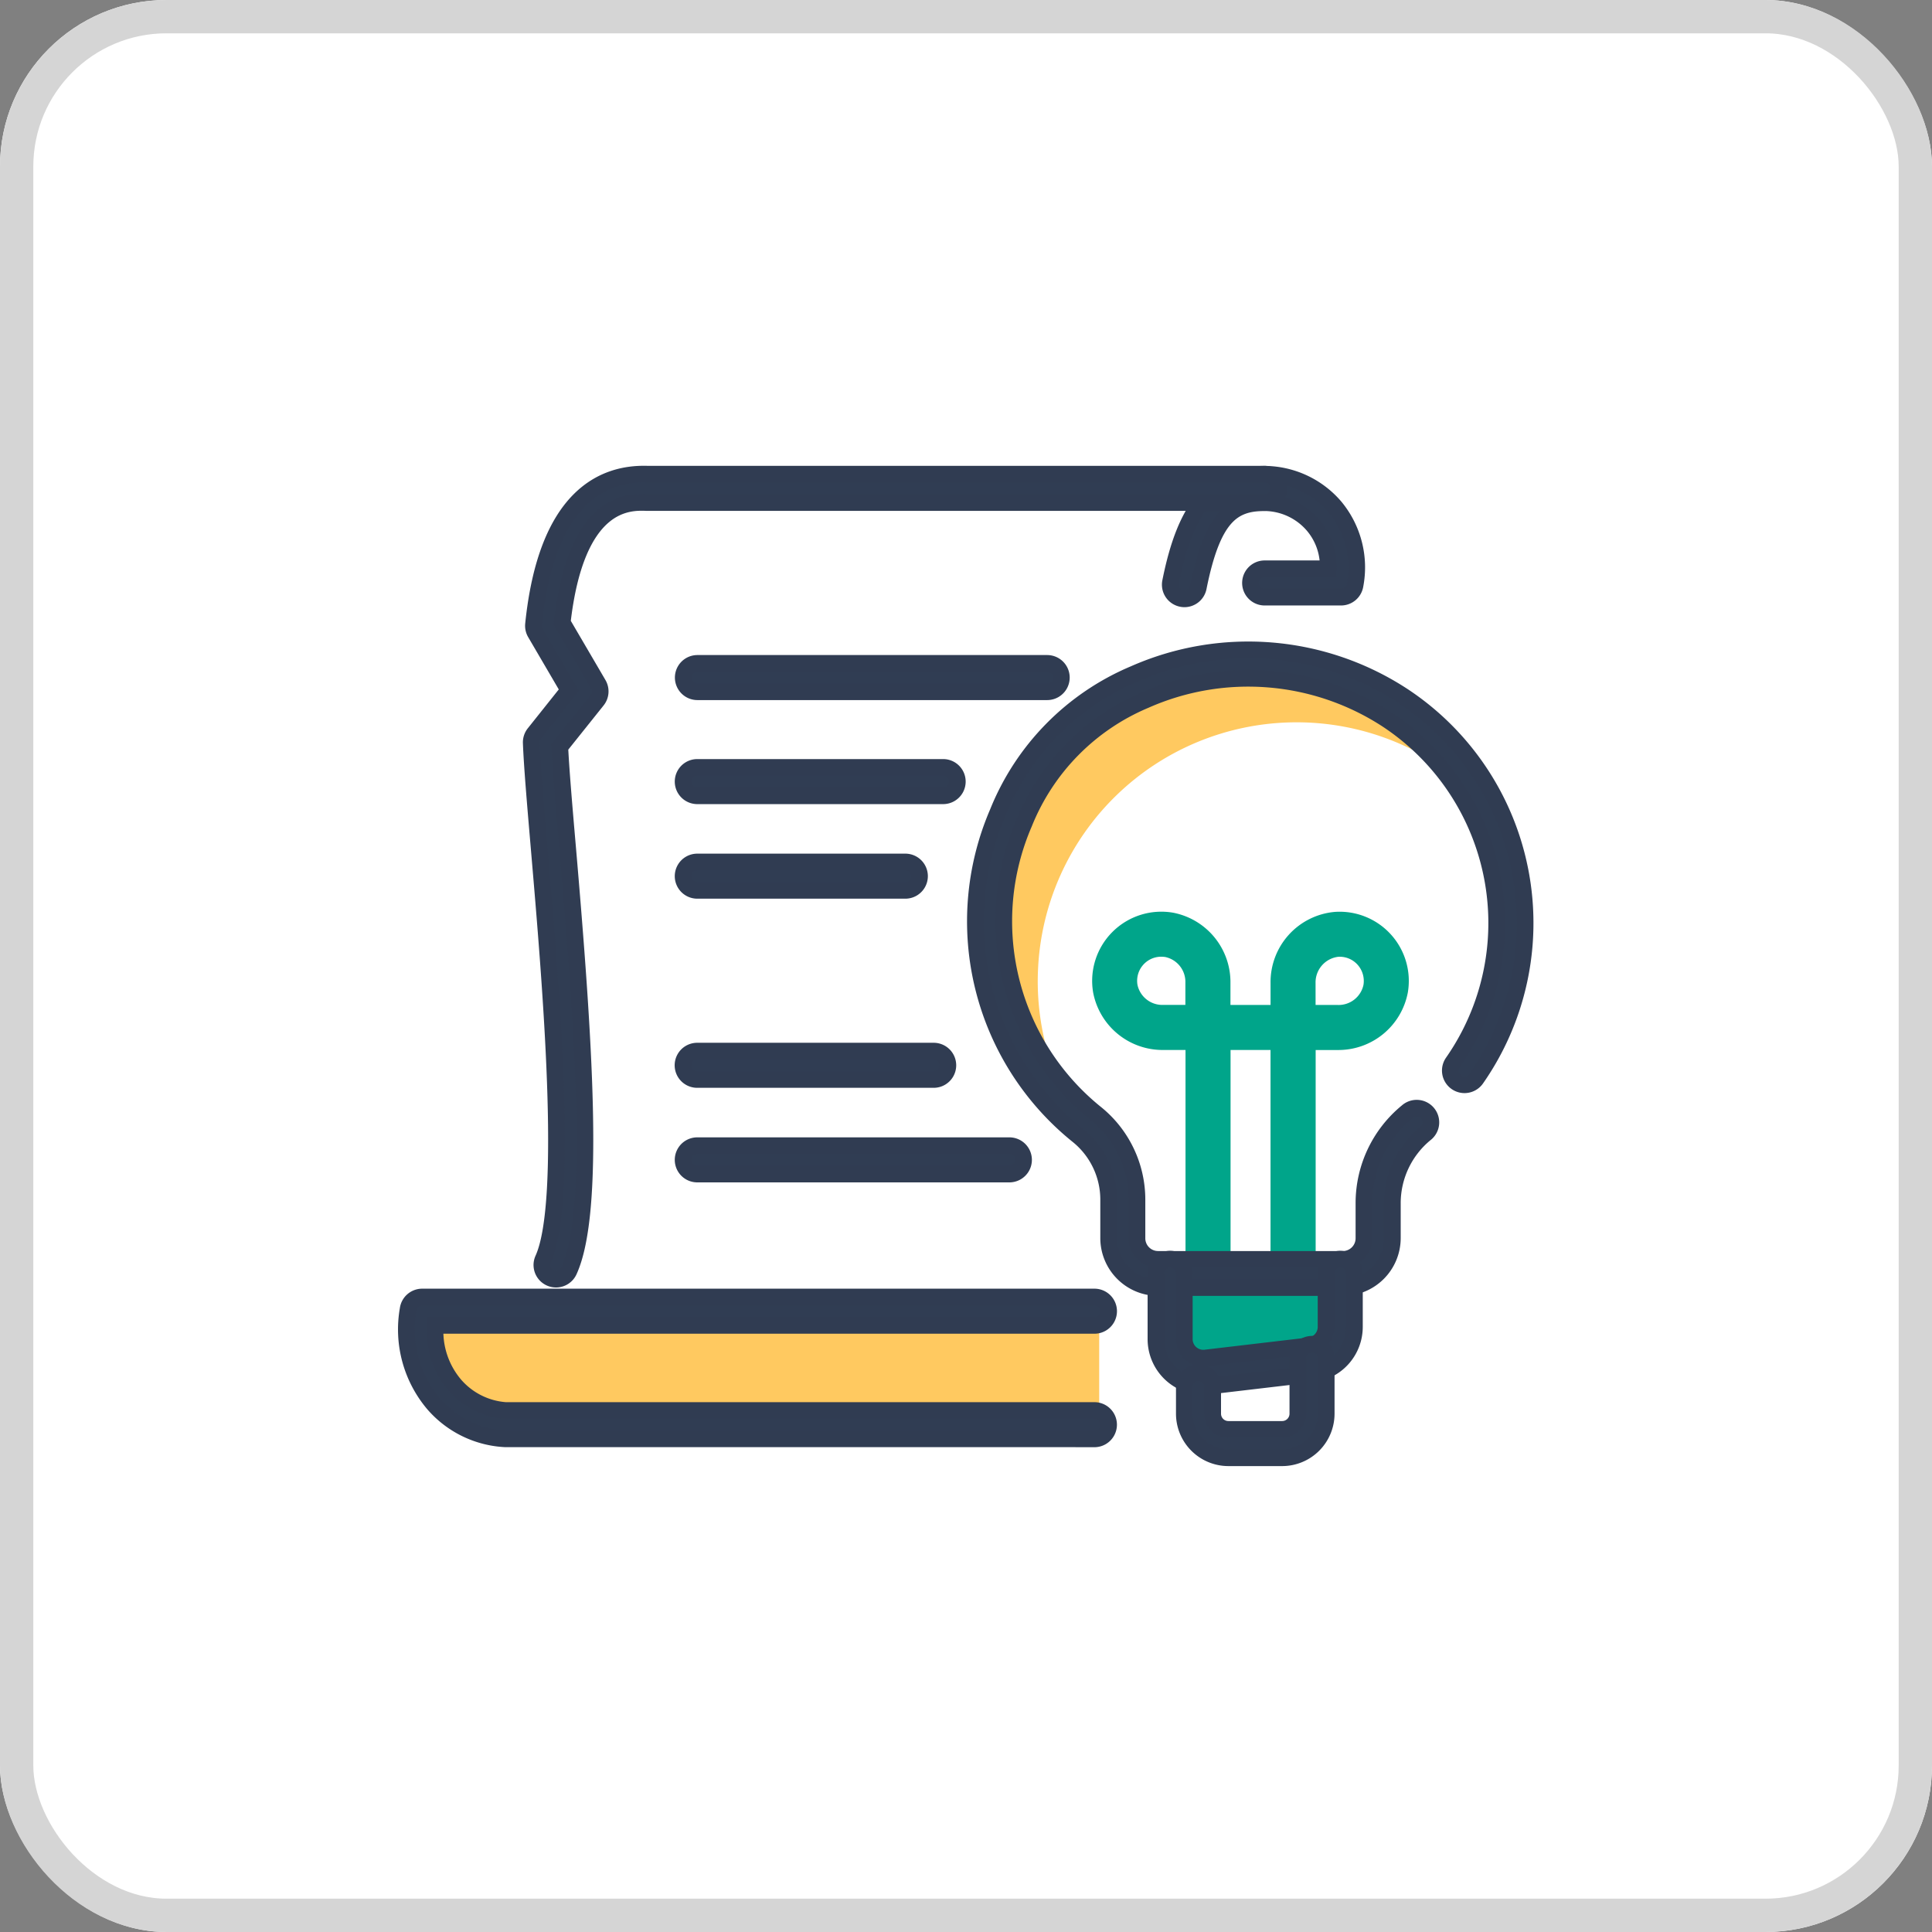 <svg xmlns="http://www.w3.org/2000/svg" xmlns:xlink="http://www.w3.org/1999/xlink" width="58" height="58" viewBox="0 0 58 58">
  <rect x="0" y="0" width="58" height="58" fill="#808080" stroke="none"/>
  <defs>
    <clipPath id="clip-path">
      <rect id="사각형_881" data-name="사각형 881" width="36" height="36" transform="translate(406 287)" fill="#fff" stroke="#707070" stroke-width="1"/>
    </clipPath>
  </defs>
  <g id="ico_01" transform="translate(-80 -243)">
    <g id="사각형_875" data-name="사각형 875" transform="translate(80 243)" fill="#fff" stroke="#d5d5d5" stroke-width="1">
      <rect width="58" height="58" rx="5" stroke="none"/>
      <rect x="0.5" y="0.5" width="57" height="57" rx="4.5" fill="none"/>
    </g>
    <g id="ico_01-2" data-name="ico_01" transform="translate(-315 -33)" clip-path="url(#clip-path)">
      <g id="그룹_984" data-name="그룹 984" transform="translate(278.424 -252.759)">
        <g id="그룹_970" data-name="그룹 970" transform="translate(152.413 559.179)">
          <path id="패스_2217" data-name="패스 2217" d="M214.981,607.665a.426.426,0,0,1-.426-.426v-6.388h-1.7v6.388a.426.426,0,0,1-.852,0v-6.814a.426.426,0,0,1,.426-.426h2.555a.426.426,0,0,1,.426.426v6.814A.426.426,0,0,1,214.981,607.665Z" transform="translate(-212 -600)" fill="#00a58a" stroke="#00a58a" stroke-width="0.5"/>
        </g>
        <g id="그룹_971" data-name="그룹 971" transform="translate(154.969 556.38)">
          <path id="패스_2218" data-name="패스 2218" d="M222.768,593.792h-1.342a.426.426,0,0,1-.426-.426v-1.335a1.865,1.865,0,0,1,1.7-1.886,1.827,1.827,0,0,1,1.925,2.126A1.871,1.871,0,0,1,222.768,593.792Zm-.916-.852h.916a1.013,1.013,0,0,0,1.017-.806.98.98,0,0,0-.239-.822.969.969,0,0,0-.789-.317,1.024,1.024,0,0,0-.906,1.036Z" transform="translate(-221 -590.141)" fill="#00a58a" stroke="#00a58a" stroke-width="0.5"/>
        </g>
        <g id="그룹_972" data-name="그룹 972" transform="translate(149.614 556.379)">
          <path id="패스_2219" data-name="패스 2219" d="M205.365,593.791h-1.342a1.872,1.872,0,0,1-1.858-1.52,1.827,1.827,0,0,1,2.105-2.106,1.872,1.872,0,0,1,1.521,1.858v1.342A.426.426,0,0,1,205.365,593.791Zm-1.4-2.8a.974.974,0,0,0-.961,1.141,1.013,1.013,0,0,0,1.018.806h.916v-.916a1.013,1.013,0,0,0-.806-1.017A1,1,0,0,0,203.966,590.992Z" transform="translate(-202.14 -590.14)" fill="#00a58a" stroke="#00a58a" stroke-width="0.5"/>
        </g>
        <path id="패스_2220" data-name="패스 2220" d="M210,628v1.773a1,1,0,0,0,1.114.989l3.118-.372a1,1,0,0,0,.878-.99V628Z" transform="translate(-58.154 -60.872)" fill="#00a58a" stroke="#303c52" stroke-width="0.5"/>
        <path id="패스_2221" data-name="패스 2221" d="M192.052,572.43a7.77,7.77,0,0,1,13.035-5.361,7.77,7.77,0,1,0-11.915,9.739A7.738,7.738,0,0,1,192.052,572.43Z" transform="translate(-44.314 -14.563)" fill="#ffc960"/>
        <g id="그룹_973" data-name="그룹 973" transform="translate(145.875 548.274)">
          <path id="패스_2222" data-name="패스 2222" d="M199.984,580.727h-5.549a1.486,1.486,0,0,1-1.484-1.484v-1.157a2.475,2.475,0,0,0-.931-1.932,8.249,8.249,0,0,1-2.395-9.687,7.574,7.574,0,0,1,4.09-4.159,8.475,8.475,0,0,1,8.083.667,8.167,8.167,0,0,1,2.187,11.482.426.426,0,1,1-.7-.488,7.316,7.316,0,0,0-1.961-10.285,7.637,7.637,0,0,0-7.283-.589,6.715,6.715,0,0,0-3.627,3.689,7.412,7.412,0,0,0,2.139,8.708,3.324,3.324,0,0,1,1.249,2.6v1.157a.633.633,0,0,0,.632.632h5.549a.633.633,0,0,0,.632-.632V578.2a3.542,3.542,0,0,1,1.3-2.749.426.426,0,1,1,.54.658,2.7,2.7,0,0,0-.986,2.091v1.043A1.486,1.486,0,0,1,199.984,580.727Z" transform="translate(-188.968 -561.589)" fill="#303d53" stroke="#303c52" stroke-width="0.5"/>
        </g>
        <g id="그룹_974" data-name="그룹 974" transform="translate(151.278 566.56)">
          <path id="패스_2223" data-name="패스 2223" d="M209.423,629.823A1.422,1.422,0,0,1,208,628.4v-1.975a.426.426,0,0,1,.852,0V628.4a.57.57,0,0,0,.637.567l3.118-.367a.571.571,0,0,0,.5-.567v-1.608a.426.426,0,0,1,.852,0v1.608a1.422,1.422,0,0,1-1.256,1.412l-3.118.367A1.414,1.414,0,0,1,209.423,629.823Z" transform="translate(-208 -626)" fill="#303d53" stroke="#303c52" stroke-width="0.5"/>
        </g>
        <g id="그룹_975" data-name="그룹 975" transform="translate(152.13 569.115)">
          <path id="패스_2224" data-name="패스 2224" d="M213.936,638.407h-1.614A1.324,1.324,0,0,1,211,637.084v-.807a.426.426,0,1,1,.852,0v.807a.471.471,0,0,0,.471.471h1.614a.471.471,0,0,0,.471-.471v-1.659a.426.426,0,0,1,.852,0v1.659A1.324,1.324,0,0,1,213.936,638.407Z" transform="translate(-211 -635)" fill="#303d53" stroke="#303c52" stroke-width="0.5"/>
        </g>
        <path id="패스_2225" data-name="패스 2225" d="M151.231,635.407H132.969A3.491,3.491,0,0,1,131.111,632h20.12Z" transform="translate(-1.656 -63.737)" fill="#ffc960"/>
        <g id="그룹_976" data-name="그룹 976" transform="translate(151.707 542.996)">
          <path id="패스_2226" data-name="패스 2226" d="M209.938,546.741a.4.4,0,0,1-.084-.009.425.425,0,0,1-.334-.5c.459-2.3,1.278-3.232,2.827-3.232a2.8,2.8,0,0,1,2.112.985,2.844,2.844,0,0,1,.6,2.349.426.426,0,0,1-.42.356h-2.293a.426.426,0,0,1,0-.852h1.907a1.9,1.9,0,0,0-.445-1.3,1.942,1.942,0,0,0-1.462-.684c-.962,0-1.564.406-1.992,2.547A.426.426,0,0,1,209.938,546.741Z" transform="translate(-209.511 -543)" fill="#303d53" stroke="#303c52" stroke-width="0.5"/>
        </g>
        <g id="그룹_977" data-name="그룹 977" transform="translate(128.79 567.696)">
          <path id="패스_2227" data-name="패스 2227" d="M149.432,634.258H131.754a3.047,3.047,0,0,1-2.162-1.052,3.459,3.459,0,0,1-.765-2.833.426.426,0,0,1,.422-.373h20.183a.426.426,0,1,1,0,.852h-19.79a2.494,2.494,0,0,0,.587,1.791,2.229,2.229,0,0,0,1.524.764h17.678a.426.426,0,1,1,0,.852Z" transform="translate(-128.79 -630)" fill="#303d53" stroke="#303c52" stroke-width="0.5"/>
        </g>
        <g id="그룹_978" data-name="그룹 978" transform="translate(132.523 542.995)">
          <path id="패스_2228" data-name="패스 2228" d="M142.682,567.16a.425.425,0,0,1-.387-.6c.79-1.737.224-8.327-.113-12.264-.116-1.354-.217-2.524-.244-3.235a.428.428,0,0,1,.093-.283l1.036-1.3-1.005-1.718a.426.426,0,0,1-.056-.259c.393-3.815,2.081-4.55,3.421-4.507h18.53a.426.426,0,1,1,0,.852H145.411c-.538-.021-2.125-.078-2.543,3.605l1.082,1.849a.425.425,0,0,1-.035.481l-1.119,1.4c.034.7.127,1.791.235,3.037.486,5.664.855,10.9.04,12.69A.426.426,0,0,1,142.682,567.16Z" transform="translate(-141.937 -542.995)" fill="#303d53" stroke="#303c52" stroke-width="0.5"/>
        </g>
        <g id="그룹_979" data-name="그룹 979" transform="translate(137.083 551.797)">
          <path id="패스_2229" data-name="패스 2229" d="M165.807,574.852h-7.381a.426.426,0,1,1,0-.852h7.381a.426.426,0,1,1,0,.852Z" transform="translate(-158 -574)" fill="#303d53" stroke="#303c52" stroke-width="0.5"/>
        </g>
        <g id="그룹_980" data-name="그룹 980" transform="translate(137.083 554.636)">
          <path id="패스_2230" data-name="패스 2230" d="M164.672,584.852h-6.246a.426.426,0,1,1,0-.852h6.246a.426.426,0,1,1,0,.852Z" transform="translate(-158 -584)" fill="#303d53" stroke="#303c52" stroke-width="0.5"/>
        </g>
        <g id="그룹_981" data-name="그룹 981" transform="translate(137.083 548.674)">
          <path id="패스_2231" data-name="패스 2231" d="M168.93,563.852h-10.5a.426.426,0,1,1,0-.852h10.5a.426.426,0,1,1,0,.852Z" transform="translate(-158 -563)" fill="#303d53" stroke="#303c52" stroke-width="0.5"/>
        </g>
        <g id="그룹_982" data-name="그룹 982" transform="translate(137.083 563.153)">
          <path id="패스_2232" data-name="패스 2232" d="M167.795,614.852h-9.369a.426.426,0,1,1,0-.852h9.369a.426.426,0,1,1,0,.852Z" transform="translate(-158 -614)" fill="#303d53" stroke="#303c52" stroke-width="0.5"/>
        </g>
        <g id="그룹_983" data-name="그룹 983" transform="translate(137.083 560.314)">
          <path id="패스_2233" data-name="패스 2233" d="M165.523,604.852h-7.1a.426.426,0,1,1,0-.852h7.1a.426.426,0,1,1,0,.852Z" transform="translate(-158 -604)" fill="#303d53" stroke="#303c52" stroke-width="0.5"/>
        </g>
      </g>
    </g>
  </g>
</svg>
